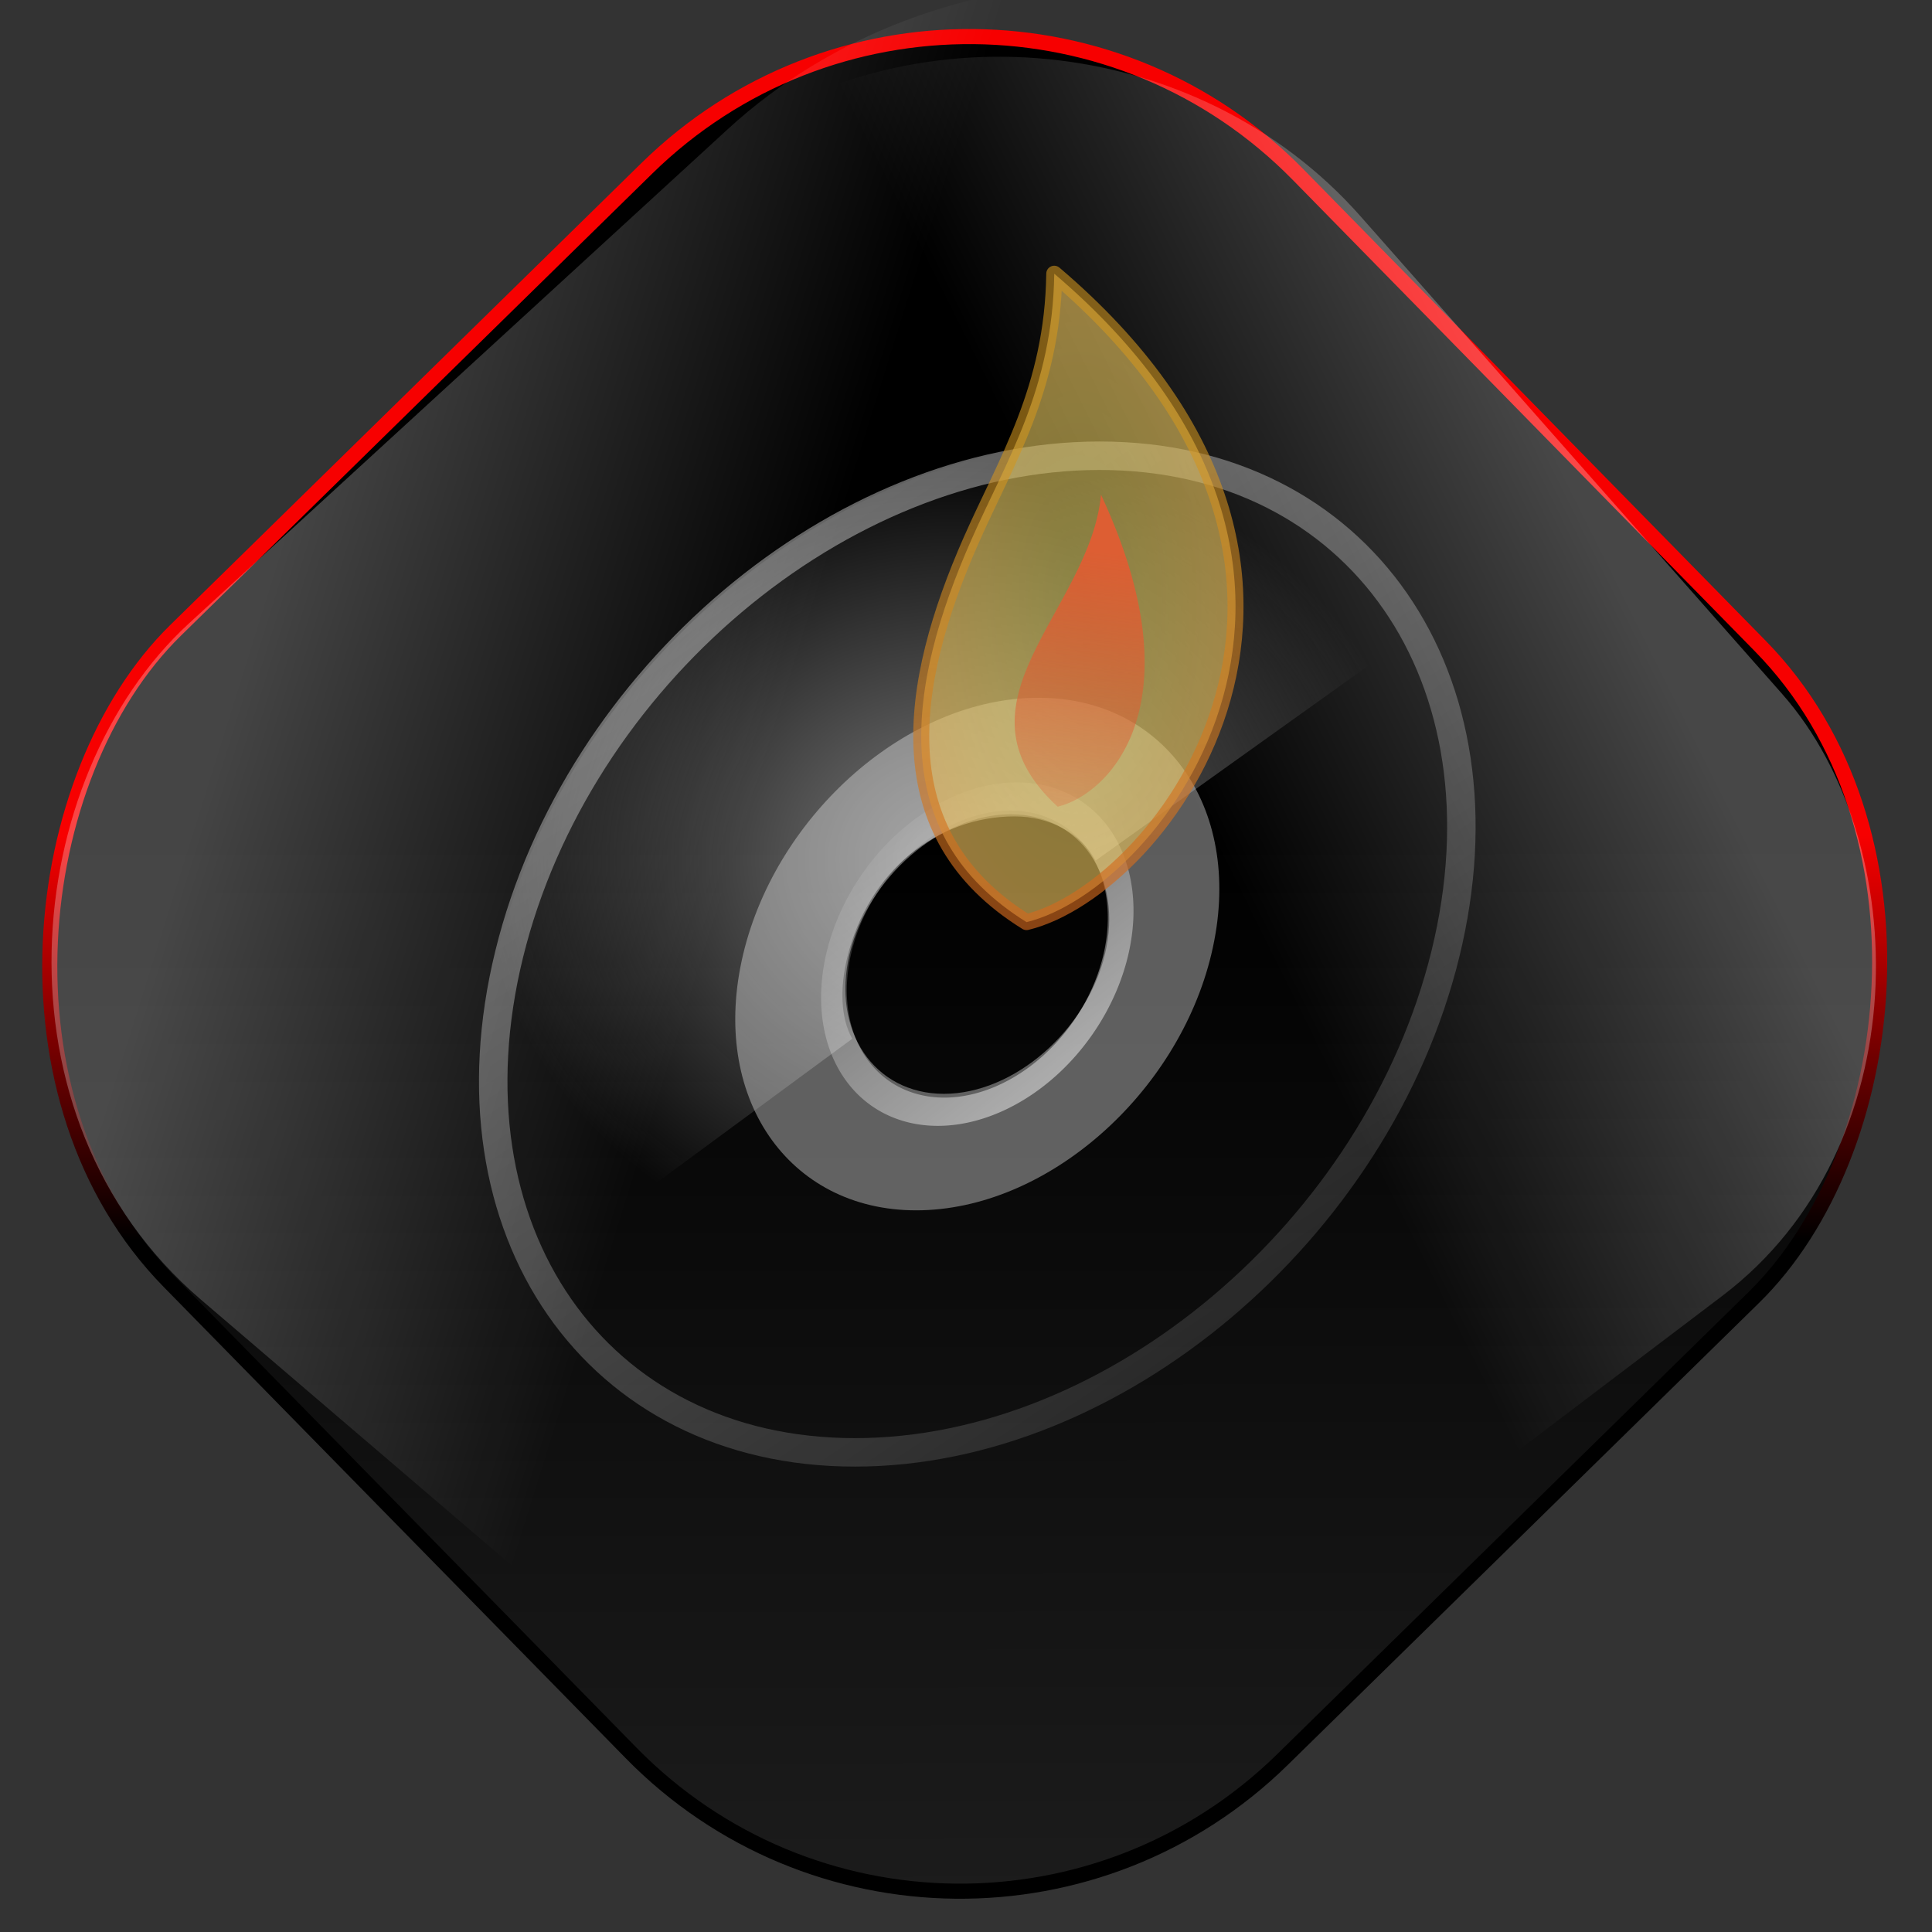 <?xml version="1.0" encoding="UTF-8" standalone="no"?>
<!-- Created with Inkscape (http://www.inkscape.org/) -->

<svg
   xmlns:dc="http://purl.org/dc/elements/1.1/"
   xmlns:cc="http://creativecommons.org/ns#"
   xmlns:rdf="http://www.w3.org/1999/02/22-rdf-syntax-ns#"
   xmlns:svg="http://www.w3.org/2000/svg"
   xmlns="http://www.w3.org/2000/svg"
   xmlns:xlink="http://www.w3.org/1999/xlink"
   xmlns:sodipodi="http://sodipodi.sourceforge.net/DTD/sodipodi-0.dtd"
   xmlns:inkscape="http://www.inkscape.org/namespaces/inkscape"
   width="256"
   height="256"
   id="svg2"
   sodipodi:version="0.32"
   inkscape:version="0.47pre0 r21549"
   version="1.0"
   sodipodi:docname="brasero.svg"
   inkscape:output_extension="org.inkscape.output.svg.inkscape">
  <rect width="100%" height="100%" fill="#333333" stroke="none"/>
  <defs
     id="defs4">
    <linearGradient
       id="linearGradient3193-268-582-459"
       inkscape:collect="always">
      <stop
         id="stop8967"
         offset="0"
         style="stop-color:#e15c32;stop-opacity:1;" />
      <stop
         id="stop8969"
         offset="1"
         style="stop-color:#e15c32;stop-opacity:0.175" />
    </linearGradient>
    <linearGradient
       inkscape:collect="always"
       id="linearGradient3403-83-918-553">
      <stop
         style="stop-color:#d2961e;stop-opacity:0.89"
         offset="0"
         id="stop8943" />
      <stop
         style="stop-color:#d2641e;stop-opacity:1"
         offset="1"
         id="stop8945" />
    </linearGradient>
    <linearGradient
       inkscape:collect="always"
       id="linearGradient3343-816-159-253">
      <stop
         style="stop-color:#e3d563;stop-opacity:0.833"
         offset="0"
         id="stop8937" />
      <stop
         style="stop-color:#e5ba5a;stop-opacity:1"
         offset="1"
         id="stop8939" />
    </linearGradient>
    <linearGradient
       inkscape:collect="always"
       id="linearGradient6028-343-287-18">
      <stop
         style="stop-color:#ffffff;stop-opacity:1;"
         offset="0"
         id="stop8931" />
      <stop
         style="stop-color:#ffffff;stop-opacity:0;"
         offset="1"
         id="stop8933" />
    </linearGradient>
    <linearGradient
       inkscape:collect="always"
       id="linearGradient6036-408-831-563">
      <stop
         style="stop-color:#ffffff;stop-opacity:1;"
         offset="0"
         id="stop8925" />
      <stop
         style="stop-color:#ffffff;stop-opacity:0;"
         offset="1"
         id="stop8927" />
    </linearGradient>
    <linearGradient
       id="linearGradient3971-112-846-288"
       inkscape:collect="always">
      <stop
         id="stop8919"
         offset="0"
         style="stop-color:#a1a1a1;stop-opacity:1;" />
      <stop
         id="stop8921"
         offset="1"
         style="stop-color:#a1a1a1;stop-opacity:0;" />
    </linearGradient>
    <linearGradient
       inkscape:collect="always"
       id="linearGradient4613">
      <stop
         style="stop-color:#000000;stop-opacity:1;"
         offset="0"
         id="stop4615" />
      <stop
         style="stop-color:#000000;stop-opacity:0;"
         offset="1"
         id="stop4617" />
    </linearGradient>
    <linearGradient
       inkscape:collect="always"
       id="linearGradient4605">
      <stop
         style="stop-color:#f70000;stop-opacity:1;"
         offset="0"
         id="stop4607" />
      <stop
         style="stop-color:#000000;stop-opacity:1"
         offset="1"
         id="stop4609" />
    </linearGradient>
    <linearGradient
       id="linearGradient4591"
       inkscape:collect="always">
      <stop
         id="stop4593"
         offset="0"
         style="stop-color:#ffffff;stop-opacity:1" />
      <stop
         id="stop4595"
         offset="1"
         style="stop-color:#ffffff;stop-opacity:0;" />
    </linearGradient>
    <mask
       maskUnits="userSpaceOnUse"
       x="122.963"
       y="97.149"
       width="576.609"
       height="587.491"
       id="XMLID_23_">
      <g
         id="g31"
         style="filter:url(#Adobe_OpacityMaskFilter)">
        <radialGradient
           id="XMLID_24_"
           cx="88.978"
           cy="-20.899"
           r="673.116"
           fx="88.978"
           fy="-20.899"
           gradientUnits="userSpaceOnUse">
          <stop
             offset="0.309"
             style="stop-color:#FFFFFF"
             id="stop34" />
          <stop
             offset="1"
             style="stop-color:#000000"
             id="stop3816" />
        </radialGradient>
        <ellipse
           sodipodi:ry="349.10599"
           sodipodi:rx="512.93402"
           sodipodi:cy="286.172"
           sodipodi:cx="295.89499"
           cx="295.895"
           cy="286.172"
           rx="512.934"
           ry="349.106"
           id="ellipse38"
           style="fill:url(#XMLID_24_)" />
      </g>
    </mask>
    <linearGradient
       inkscape:collect="always"
       xlink:href="#linearGradient4591"
       id="linearGradient3196"
       x1="99.881"
       y1="68.793"
       x2="171.013"
       y2="46.998"
       gradientUnits="userSpaceOnUse"
       gradientTransform="matrix(0.83,0,0,0.965,-179.554,176.057)" />
    <linearGradient
       inkscape:collect="always"
       xlink:href="#linearGradient4591"
       id="linearGradient4599"
       gradientUnits="userSpaceOnUse"
       gradientTransform="matrix(0.946,0,0,1.108,6.549,0.421)"
       x1="104.922"
       y1="71.555"
       x2="161.923"
       y2="35.138" />
    <linearGradient
       inkscape:collect="always"
       xlink:href="#linearGradient4605"
       id="linearGradient4611"
       x1="168.566"
       y1="-13.762"
       x2="206.94"
       y2="23.825"
       gradientUnits="userSpaceOnUse" />
    <linearGradient
       inkscape:collect="always"
       xlink:href="#linearGradient4613"
       id="linearGradient4619"
       x1="168.566"
       y1="-13.762"
       x2="351.362"
       y2="165.287"
       gradientUnits="userSpaceOnUse" />
    <radialGradient
       inkscape:collect="always"
       xlink:href="#linearGradient3971-112-846-288"
       id="radialGradient3709"
       gradientUnits="userSpaceOnUse"
       gradientTransform="matrix(0.74,0,0,0.654,168.498,38.709)"
       cx="-66.755"
       cy="118.186"
       fx="-66.755"
       fy="118.186"
       r="71.67" />
    <linearGradient
       inkscape:collect="always"
       xlink:href="#linearGradient6036-408-831-563"
       id="linearGradient3711"
       gradientUnits="userSpaceOnUse"
       gradientTransform="matrix(2.66,0,-0.695,2.831,74.502,55.851)"
       x1="10.502"
       y1="3.61"
       x2="48.799"
       y2="54.698" />
    <linearGradient
       inkscape:collect="always"
       xlink:href="#linearGradient6028-343-287-18"
       id="linearGradient3713"
       gradientUnits="userSpaceOnUse"
       x1="28.703"
       y1="31.495"
       x2="17.743"
       y2="18.367" />
    <radialGradient
       inkscape:collect="always"
       xlink:href="#linearGradient3343-816-159-253"
       id="radialGradient3715"
       gradientUnits="userSpaceOnUse"
       gradientTransform="matrix(0.675,0,0,1.339,45.823,-32.371)"
       cx="129.438"
       cy="88.862"
       fx="129.438"
       fy="88.862"
       r="28.337" />
    <linearGradient
       inkscape:collect="always"
       xlink:href="#linearGradient3403-83-918-553"
       id="linearGradient3717"
       gradientUnits="userSpaceOnUse"
       gradientTransform="matrix(2.925,0,0,2.925,61.728,39.866)"
       x1="24.456"
       y1="10.07"
       x2="27.001"
       y2="29.433" />
    <linearGradient
       inkscape:collect="always"
       xlink:href="#linearGradient3193-268-582-459"
       id="linearGradient3719"
       gradientUnits="userSpaceOnUse"
       gradientTransform="matrix(1.192,0,0,1.512,104.151,67.048)"
       x1="24.533"
       y1="9.339"
       x2="22.547"
       y2="32.045" />
  </defs>
  <sodipodi:namedview
     id="base"
     pagecolor="#ffffff"
     bordercolor="#666666"
     borderopacity="1.0"
     gridtolerance="10000"
     guidetolerance="10"
     objecttolerance="10"
     inkscape:pageopacity="0.0"
     inkscape:pageshadow="2"
     inkscape:zoom="1.2871553"
     inkscape:cx="128"
     inkscape:cy="97.383295"
     inkscape:document-units="px"
     inkscape:current-layer="layer1"
     showgrid="false"
     showguides="true"
     inkscape:guide-bbox="true"
     inkscape:window-width="773"
     inkscape:window-height="676"
     inkscape:window-x="301"
     inkscape:window-y="111" />
  <g
     inkscape:label="Layer 1"
     inkscape:groupmode="layer"
     id="layer1">
    <rect
       style="opacity:1;fill:url(#linearGradient4619);fill-opacity:1;stroke:url(#linearGradient4611);stroke-width:2;stroke-miterlimit:4;stroke-dasharray:none;stroke-opacity:1"
       id="rect2383"
       width="209.543"
       height="209.543"
       x="75.938"
       y="-106.639"
       ry="61.031"
       transform="matrix(0.7,0.714,-0.714,0.7,0,0)" />
    <rect
       style="opacity:0.269;fill:url(#linearGradient4599);fill-opacity:1;stroke:none;stroke-width:2;stroke-miterlimit:4;stroke-dasharray:none;stroke-opacity:1"
       id="rect4597"
       width="198.182"
       height="232.086"
       x="78.369"
       y="-117.689"
       ry="67.597"
       transform="matrix(0.76,0.65,-0.737,0.676,0,0)" />
    <rect
       transform="matrix(-0.797,0.604,0.662,0.75,0,0)"
       ry="58.892"
       y="73.156"
       x="-116.516"
       height="202.198"
       width="173.947"
       id="rect3188"
       style="opacity:0.278;fill:url(#linearGradient3196);fill-opacity:1;stroke:none;stroke-width:2;stroke-miterlimit:4;stroke-dasharray:none;stroke-opacity:1" />
    <path
       sodipodi:nodetypes="ccc"
       id="path2276"
       d="M 108.104,41.663 L 108.104,37.156 L 108.104,41.663 z"
       style="fill:#ffffff;fill-opacity:0.757;fill-rule:nonzero;stroke:none;stroke-width:0.5;stroke-linecap:round;stroke-linejoin:round;stroke-miterlimit:4;stroke-dasharray:none;stroke-dashoffset:4;stroke-opacity:1" />
    <g
       id="g3699"
       transform="matrix(1.178,0,0,1.178,-14.065,-22.758)">
      <path
         sodipodi:nodetypes="csccssccsc"
         id="path2905"
         d="M 133.72,69.157 C 104.607,70.311 75.563,95.373 67.952,126.277 C 64.502,140.286 66.047,153.02 71.428,162.929 L 107.802,136.164 C 106.46,133.765 106.422,130.352 107.251,126.988 C 109.625,117.344 117.323,111.152 126.064,111.152 C 130.04,111.152 133.552,113.068 135.178,116.119 L 172.133,89.709 C 165.387,77.126 152.43,69.157 135.737,69.157 C 135.038,69.157 134.419,69.129 133.72,69.157 z"
         style="opacity:0.764;fill:url(#radialGradient3709);fill-opacity:1;fill-rule:nonzero;stroke:none;stroke-miterlimit:4;stroke-opacity:1" />
      <g
         id="g3681">
        <path
           inkscape:r_cy="true"
           inkscape:r_cx="true"
           id="path2907"
           d="M 128.753,97.806 C 114.049,97.806 99.293,110.91 95.538,126.633 C 91.693,142.732 100.622,155.461 114.984,155.461 C 129.688,155.461 144.444,142.357 148.2,126.633 C 152.044,110.535 143.116,97.806 128.753,97.806 L 128.753,97.806 z M 118.114,142.357 C 110.248,142.357 105.45,135.244 107.506,126.633 C 109.563,118.023 117.759,110.91 125.624,110.91 C 133.489,110.91 138.288,118.023 136.231,126.633 C 134.175,135.244 125.979,142.357 118.114,142.357 z"
           style="opacity:0.39;fill:#ececec;fill-rule:nonzero;stroke:none;stroke-miterlimit:4" />
        <g
           id="g3665">
          <path
             sodipodi:nodetypes="cccccc"
             id="path2909"
             d="M 135.635,70.581 C 106.451,70.581 76.847,95.564 69.217,126.633 C 61.586,157.703 78.918,182.686 108.102,182.686 C 137.286,182.686 166.89,157.703 174.521,126.633 C 182.151,95.564 164.82,70.581 135.635,70.581 L 135.635,70.581 z"
             style="opacity:0.417;fill:none;fill-rule:nonzero;stroke:url(#linearGradient3711);stroke-width:3.203;stroke-miterlimit:4;stroke-opacity:1"
             inkscape:r_cx="true"
             inkscape:r_cy="true" />
          <path
             transform="matrix(2.558,0,-0.669,2.907,76.372,54.166)"
             d="M 30.406,24.931 A 6.099,6.099 0 1 1 18.208,24.931 A 6.099,6.099 0 1 1 30.406,24.931 z"
             sodipodi:ry="6.0987959"
             sodipodi:rx="6.0987959"
             sodipodi:cy="24.930641"
             sodipodi:cx="24.306795"
             id="path2911"
             style="opacity:0.513;fill:none;fill-opacity:0.316;fill-rule:nonzero;stroke:url(#linearGradient3713);stroke-width:1.093;stroke-linecap:butt;stroke-linejoin:miter;marker:none;marker-start:none;marker-mid:none;marker-end:none;stroke-miterlimit:4;stroke-dashoffset:0;stroke-opacity:1;visibility:visible;display:inline;overflow:visible"
             sodipodi:type="arc"
             inkscape:r_cx="true"
             inkscape:r_cy="true" />
          <path
             style="opacity:0.653;fill:url(#radialGradient3715);fill-opacity:1;fill-rule:evenodd;stroke:url(#linearGradient3717);stroke-width:1.796;stroke-linecap:round;stroke-linejoin:round;stroke-miterlimit:4;stroke-dasharray:none;stroke-opacity:1"
             d="M 130.525,50.106 C 130.347,63.051 125.106,71.172 121.167,80.113 C 114.033,96.305 111.424,113.132 127.409,123.043 C 142.793,119.31 169.924,83.625 130.525,50.106 z"
             id="path1067"
             sodipodi:nodetypes="cscc" />
          <path
             style="opacity:0.946;fill:url(#linearGradient3719);fill-opacity:1;fill-rule:evenodd;stroke:none;stroke-width:1;stroke-linecap:round;stroke-linejoin:round;stroke-miterlimit:4;stroke-dasharray:none;stroke-opacity:1"
             d="M 135.785,74.962 C 134.553,88.049 118.135,98.333 130.909,110.058 C 136.739,108.664 146.752,98.52 135.785,74.962 z"
             id="path8433"
             sodipodi:nodetypes="ccc" />
        </g>
      </g>
    </g>
  </g>
</svg>
